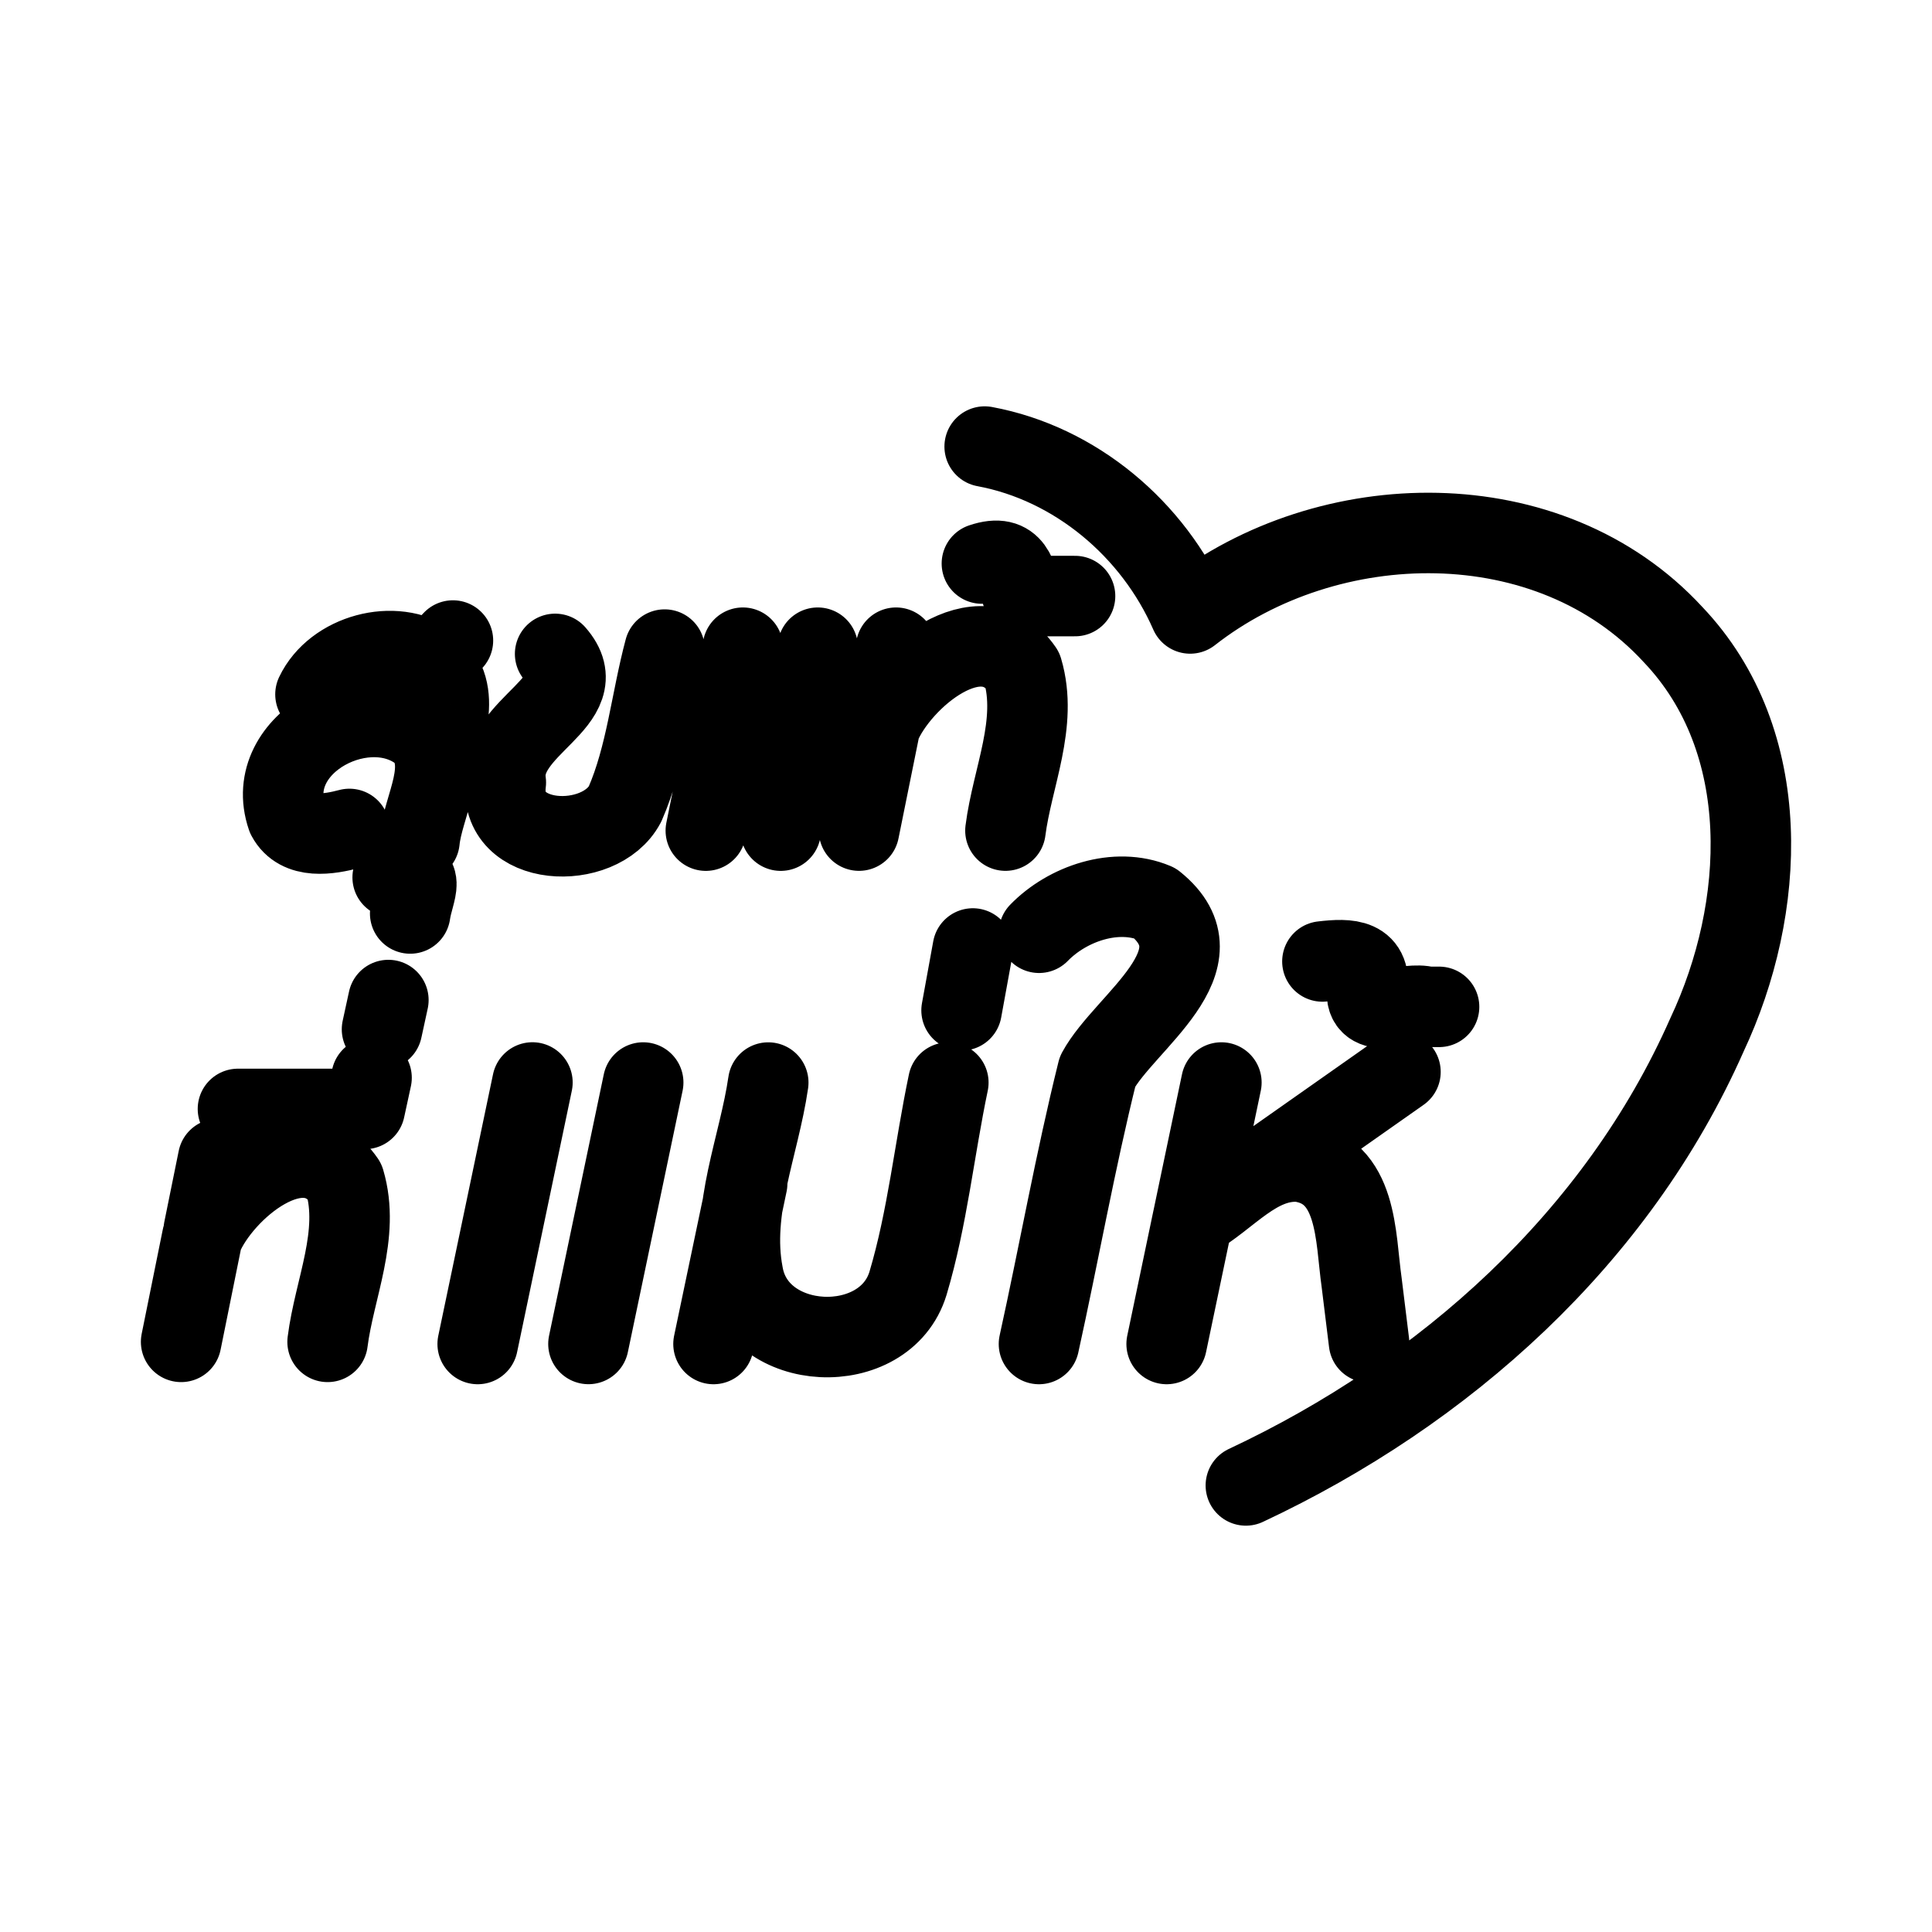 <?xml version="1.0" encoding="UTF-8"?><svg id="a" xmlns="http://www.w3.org/2000/svg" viewBox="0 0 48 48"><defs><style>.b{stroke-width:2px;fill:none;stroke:#000;stroke-linecap:round;stroke-linejoin:round;}</style></defs><path class="b" d="M32.855,23.887c.663-.078,1.252-.071,1.108.765-.023.708,1.013.219,1.49.363h.3M29.641,30.256l-.656,3.135M31.305,29.085l3.489-2.454M30.345,26.895l-.704,3.363c.873-.485,1.581-1.464,2.648-1.397,1.454.203,1.38,1.875,1.54,2.997l.184,1.494M25.813,33.391c.497-2.253.9-4.534,1.456-6.772.669-1.236,3.181-2.762,1.424-4.181-.965-.406-2.175.013-2.878.736M19.087,26.896c-.23,1.582-.936,3.146-.628,4.758.338,1.976,3.527,2.112,4.1.23.484-1.622.654-3.331,1.002-4.988M23.89,25.102l.28-1.537M18.563,29.402l-.836,3.989M5.912,27.551h3.151l.168-.775M9.491,25.573l.158-.727M8.139,33.338c.168-1.325.814-2.666.422-3.993-1.032-1.5-3.057.225-3.536,1.397l-.525,2.596M5.42,28.793l-.357,1.76M24.395,14.001c.814-.275.847.345,1.016.808h1.298M24.98,20.636c.169-1.324.816-2.665.423-3.993-1.031-1.5-3.056.225-3.536,1.398l-.525,2.595M22.262,16.092c-.12.587-.239,1.174-.357,1.76M15.98,26.895l-1.36,6.495M13.228,26.894l-1.36,6.497M20.317,16.092l-.92,4.545M18.456,16.092l-.92,4.545M13.792,16.246c1.046,1.191-1.433,1.78-1.225,3.195-.216,1.626,2.334,1.723,2.961.537.527-1.205.645-2.568.985-3.839M9.756,21.799c.906-.202.518.319.435.896M10.711,16.483c-.906-.64-2.399-.23-2.873.768M10.822,19.167c.148-.883.719-1.964-.11-2.684l.541-.569M10.422,20.89c.087-.868.76-1.853.117-2.629-1.354-1.196-4.045.176-3.408,2.034.299.562,1.048.433,1.55.3M24.464,11.095c2.259.419,4.191,2.055,5.105,4.146,3.431-2.688,8.922-2.81,11.992.519,2.541,2.666,2.322,6.817.849,9.949-2.231,5.049-6.516,8.88-11.457,11.196"/></svg>